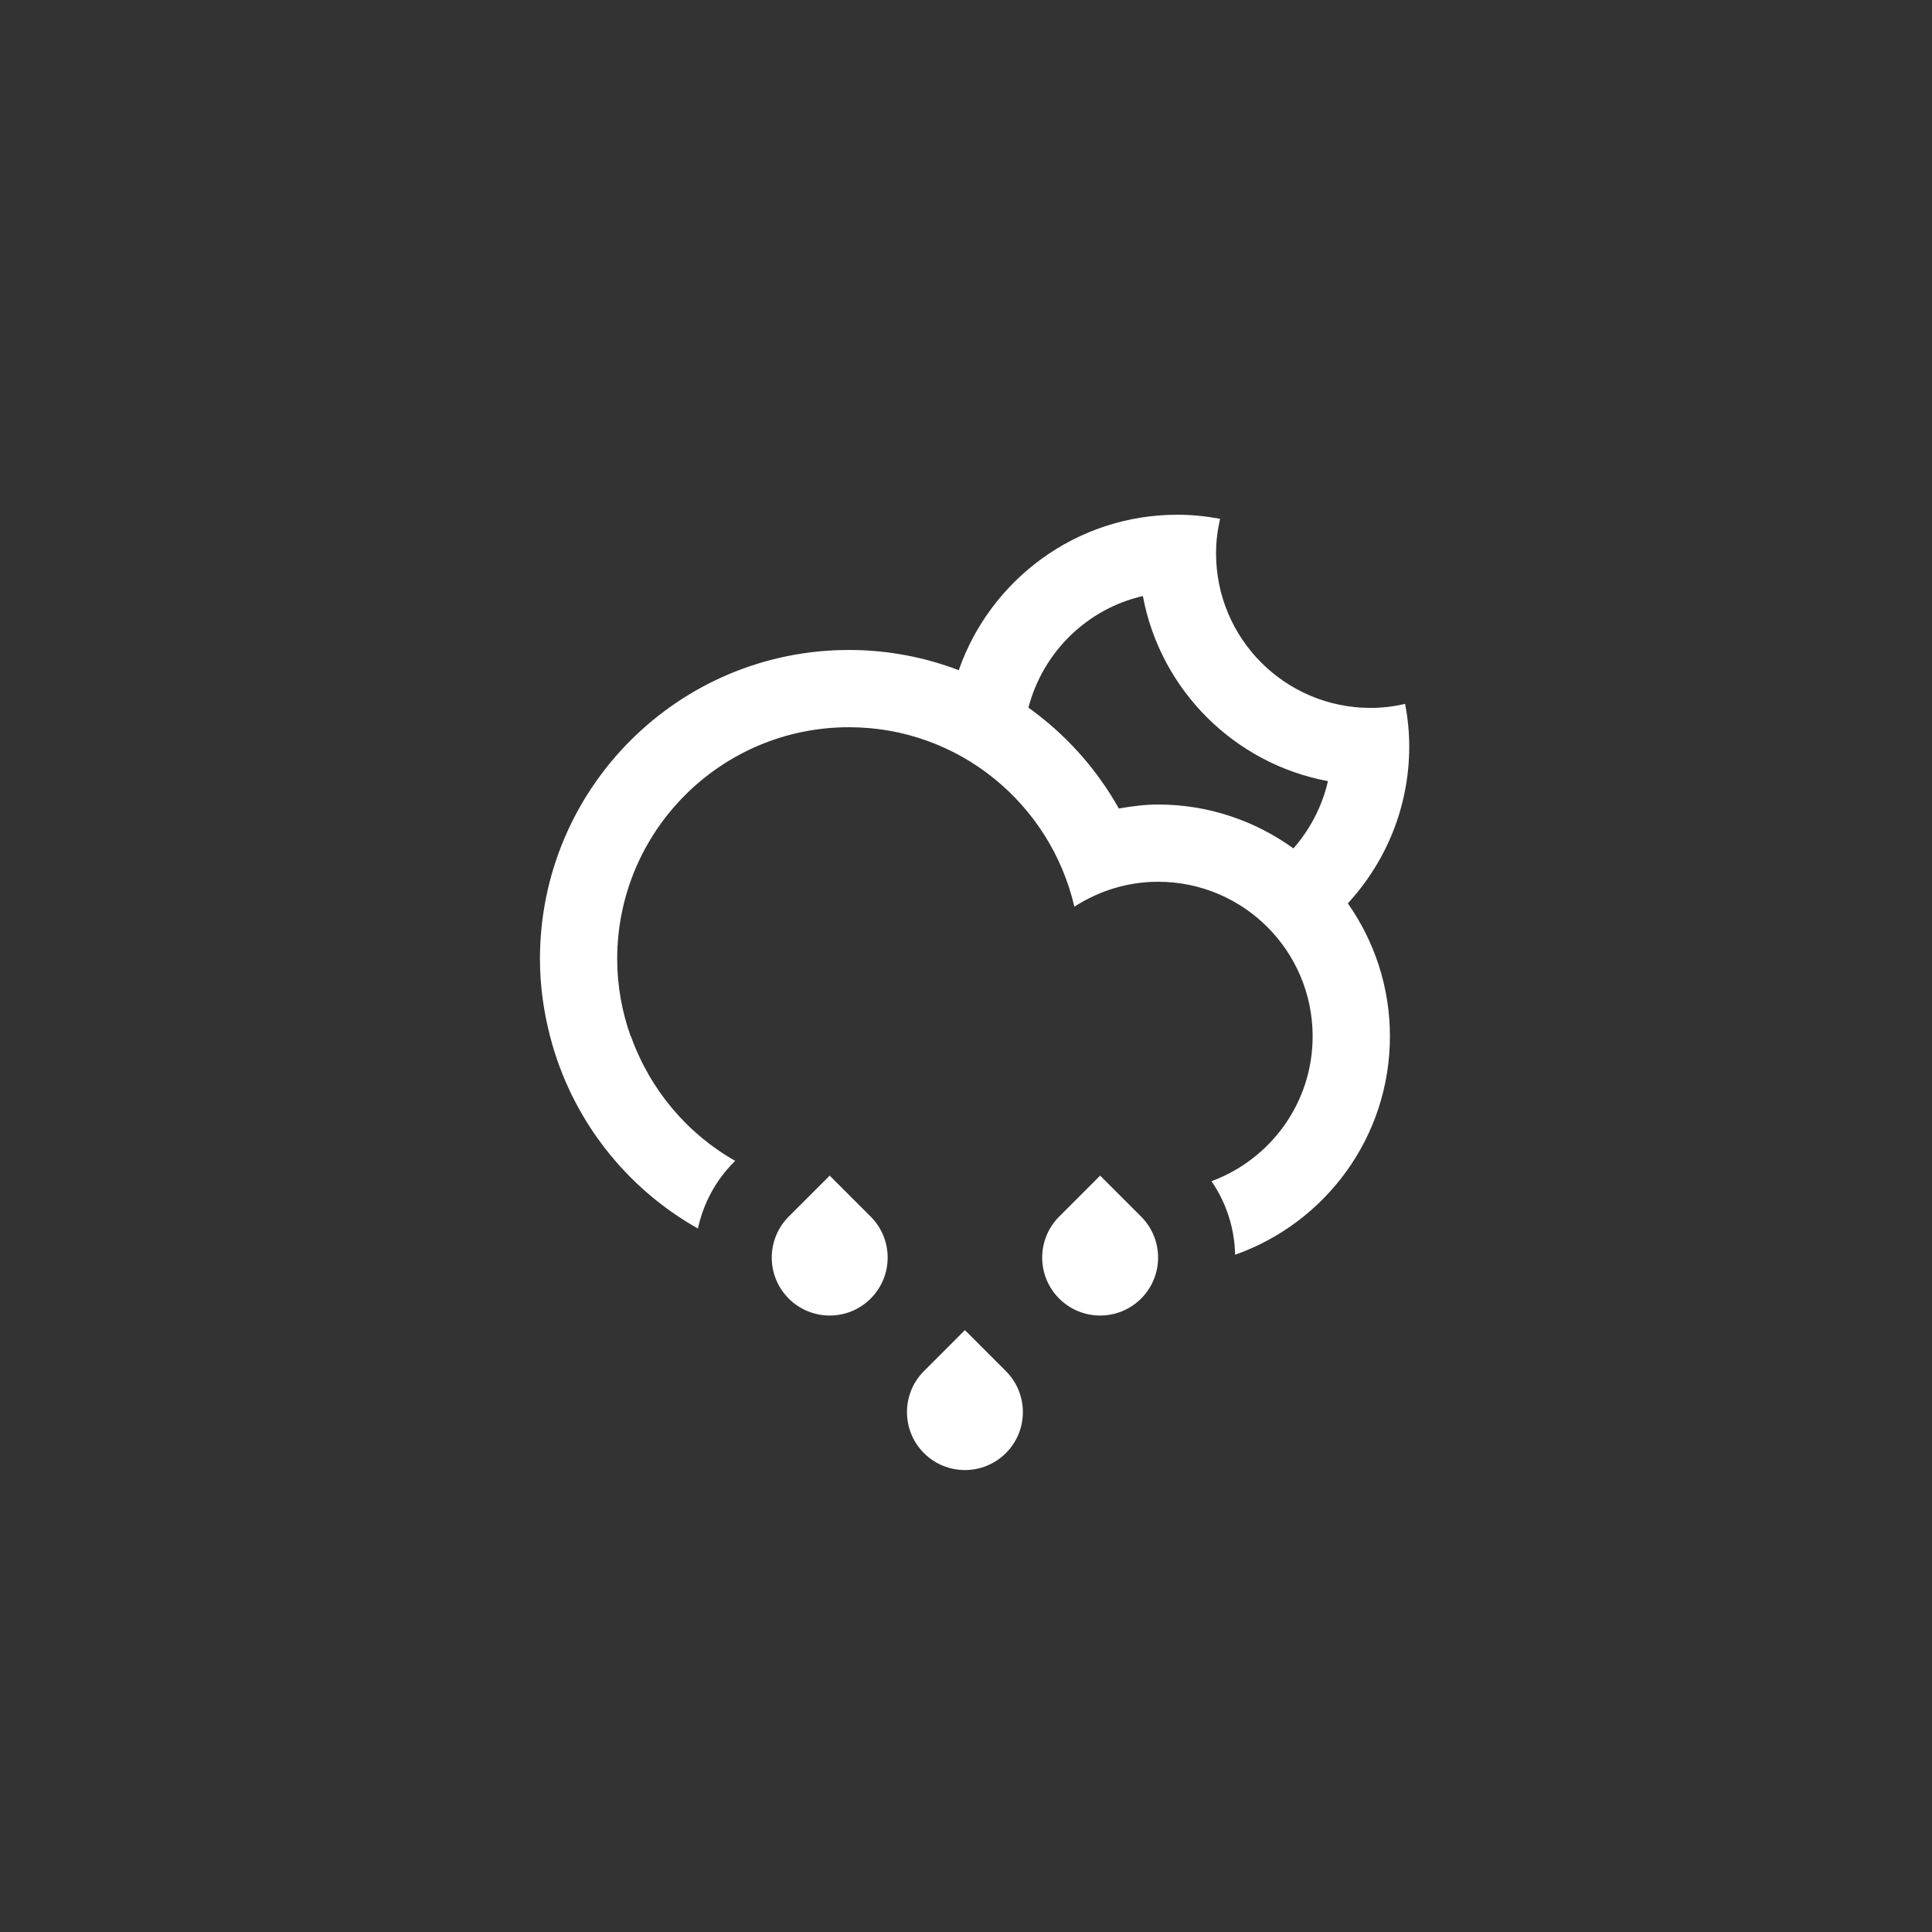<?xml version="1.0" encoding="utf-8"?>
<!-- Generator: Adobe Illustrator 15.1.0, SVG Export Plug-In . SVG Version: 6.00 Build 0)  -->
<!DOCTYPE svg PUBLIC "-//W3C//DTD SVG 1.1//EN" "http://www.w3.org/Graphics/SVG/1.1/DTD/svg11.dtd">
<svg version="1.1" id="Layer_1" xmlns="http://www.w3.org/2000/svg" xmlns:xlink="http://www.w3.org/1999/xlink" x="0px" y="0px"
	 width="100px" height="100px" viewBox="0 0 100 100" style="fill: white" enable-background="new 0 0 100 100" xml:space="preserve">
<rect x="0" y="0" width="100" height="100" fill="#333333" stroke="none"/>
<path fill-rule="evenodd" clip-rule="evenodd" d="M69.763,46.758c1.369,1.949,2.179,4.318,2.179,6.882l0,0
	c0,5.227-3.349,9.66-8.013,11.305c-0.027-1.336-0.434-2.66-1.223-3.807c3.055-1.127,5.236-4.055,5.236-7.498l0,0l0,0
	c0-4.417-3.581-8-7.999-8c-1.601,0-3.083,0.482-4.334,1.291c-1.231-5.316-5.973-9.29-11.664-9.29
	c-6.627,0-11.999,5.372-11.999,11.999c0,1.404,0.254,2.746,0.698,4h0.015c0.975,2.74,2.895,5.031,5.394,6.445l-0.057,0.057
	c-0.981,0.98-1.596,2.184-1.872,3.445c-3.751-2.107-6.551-5.686-7.652-9.947l0,0c-0.33-1.281-0.524-2.617-0.524-4
	c0-8.835,7.162-15.998,15.998-15.998c2.002,0,3.914,0.375,5.679,1.047c1.636-4.682,6.079-8.047,11.319-8.047
	c0.755,0,1.491,0.078,2.207,0.212c-0.132,0.575-0.208,1.173-0.208,1.788c0,4.418,3.582,7.999,8,7.999
	c0.615,0,1.212-0.076,1.787-0.208c0.134,0.717,0.212,1.453,0.212,2.208C72.941,41.776,71.73,44.622,69.763,46.758z M59.155,30.851
	c-2.9,0.664-5.175,2.91-5.924,5.775l0,0c1.917,1.372,3.521,3.152,4.679,5.221c0.664-0.113,1.337-0.205,2.033-0.205
	c2.618,0,5.032,0.849,7.005,2.271c0.858-0.979,1.485-2.168,1.786-3.482C63.88,39.526,60.059,35.706,59.155,30.851z M42.945,60.85
	l2.121,2.121c1.172,1.172,1.172,3.07,0,4.242c-1.171,1.172-3.07,1.172-4.242,0c-1.171-1.172-1.171-3.07,0-4.242L42.945,60.85z
	 M49.944,68.848l2.121,2.121c1.172,1.172,1.172,3.072,0,4.242c-1.171,1.172-3.07,1.172-4.242,0c-1.171-1.17-1.171-3.07,0-4.242
	L49.944,68.848z M56.943,60.85l2.121,2.121c1.172,1.172,1.172,3.07,0,4.242c-1.171,1.172-3.07,1.172-4.242,0
	c-1.171-1.172-1.171-3.07,0-4.242L56.943,60.85z"/>
</svg>
